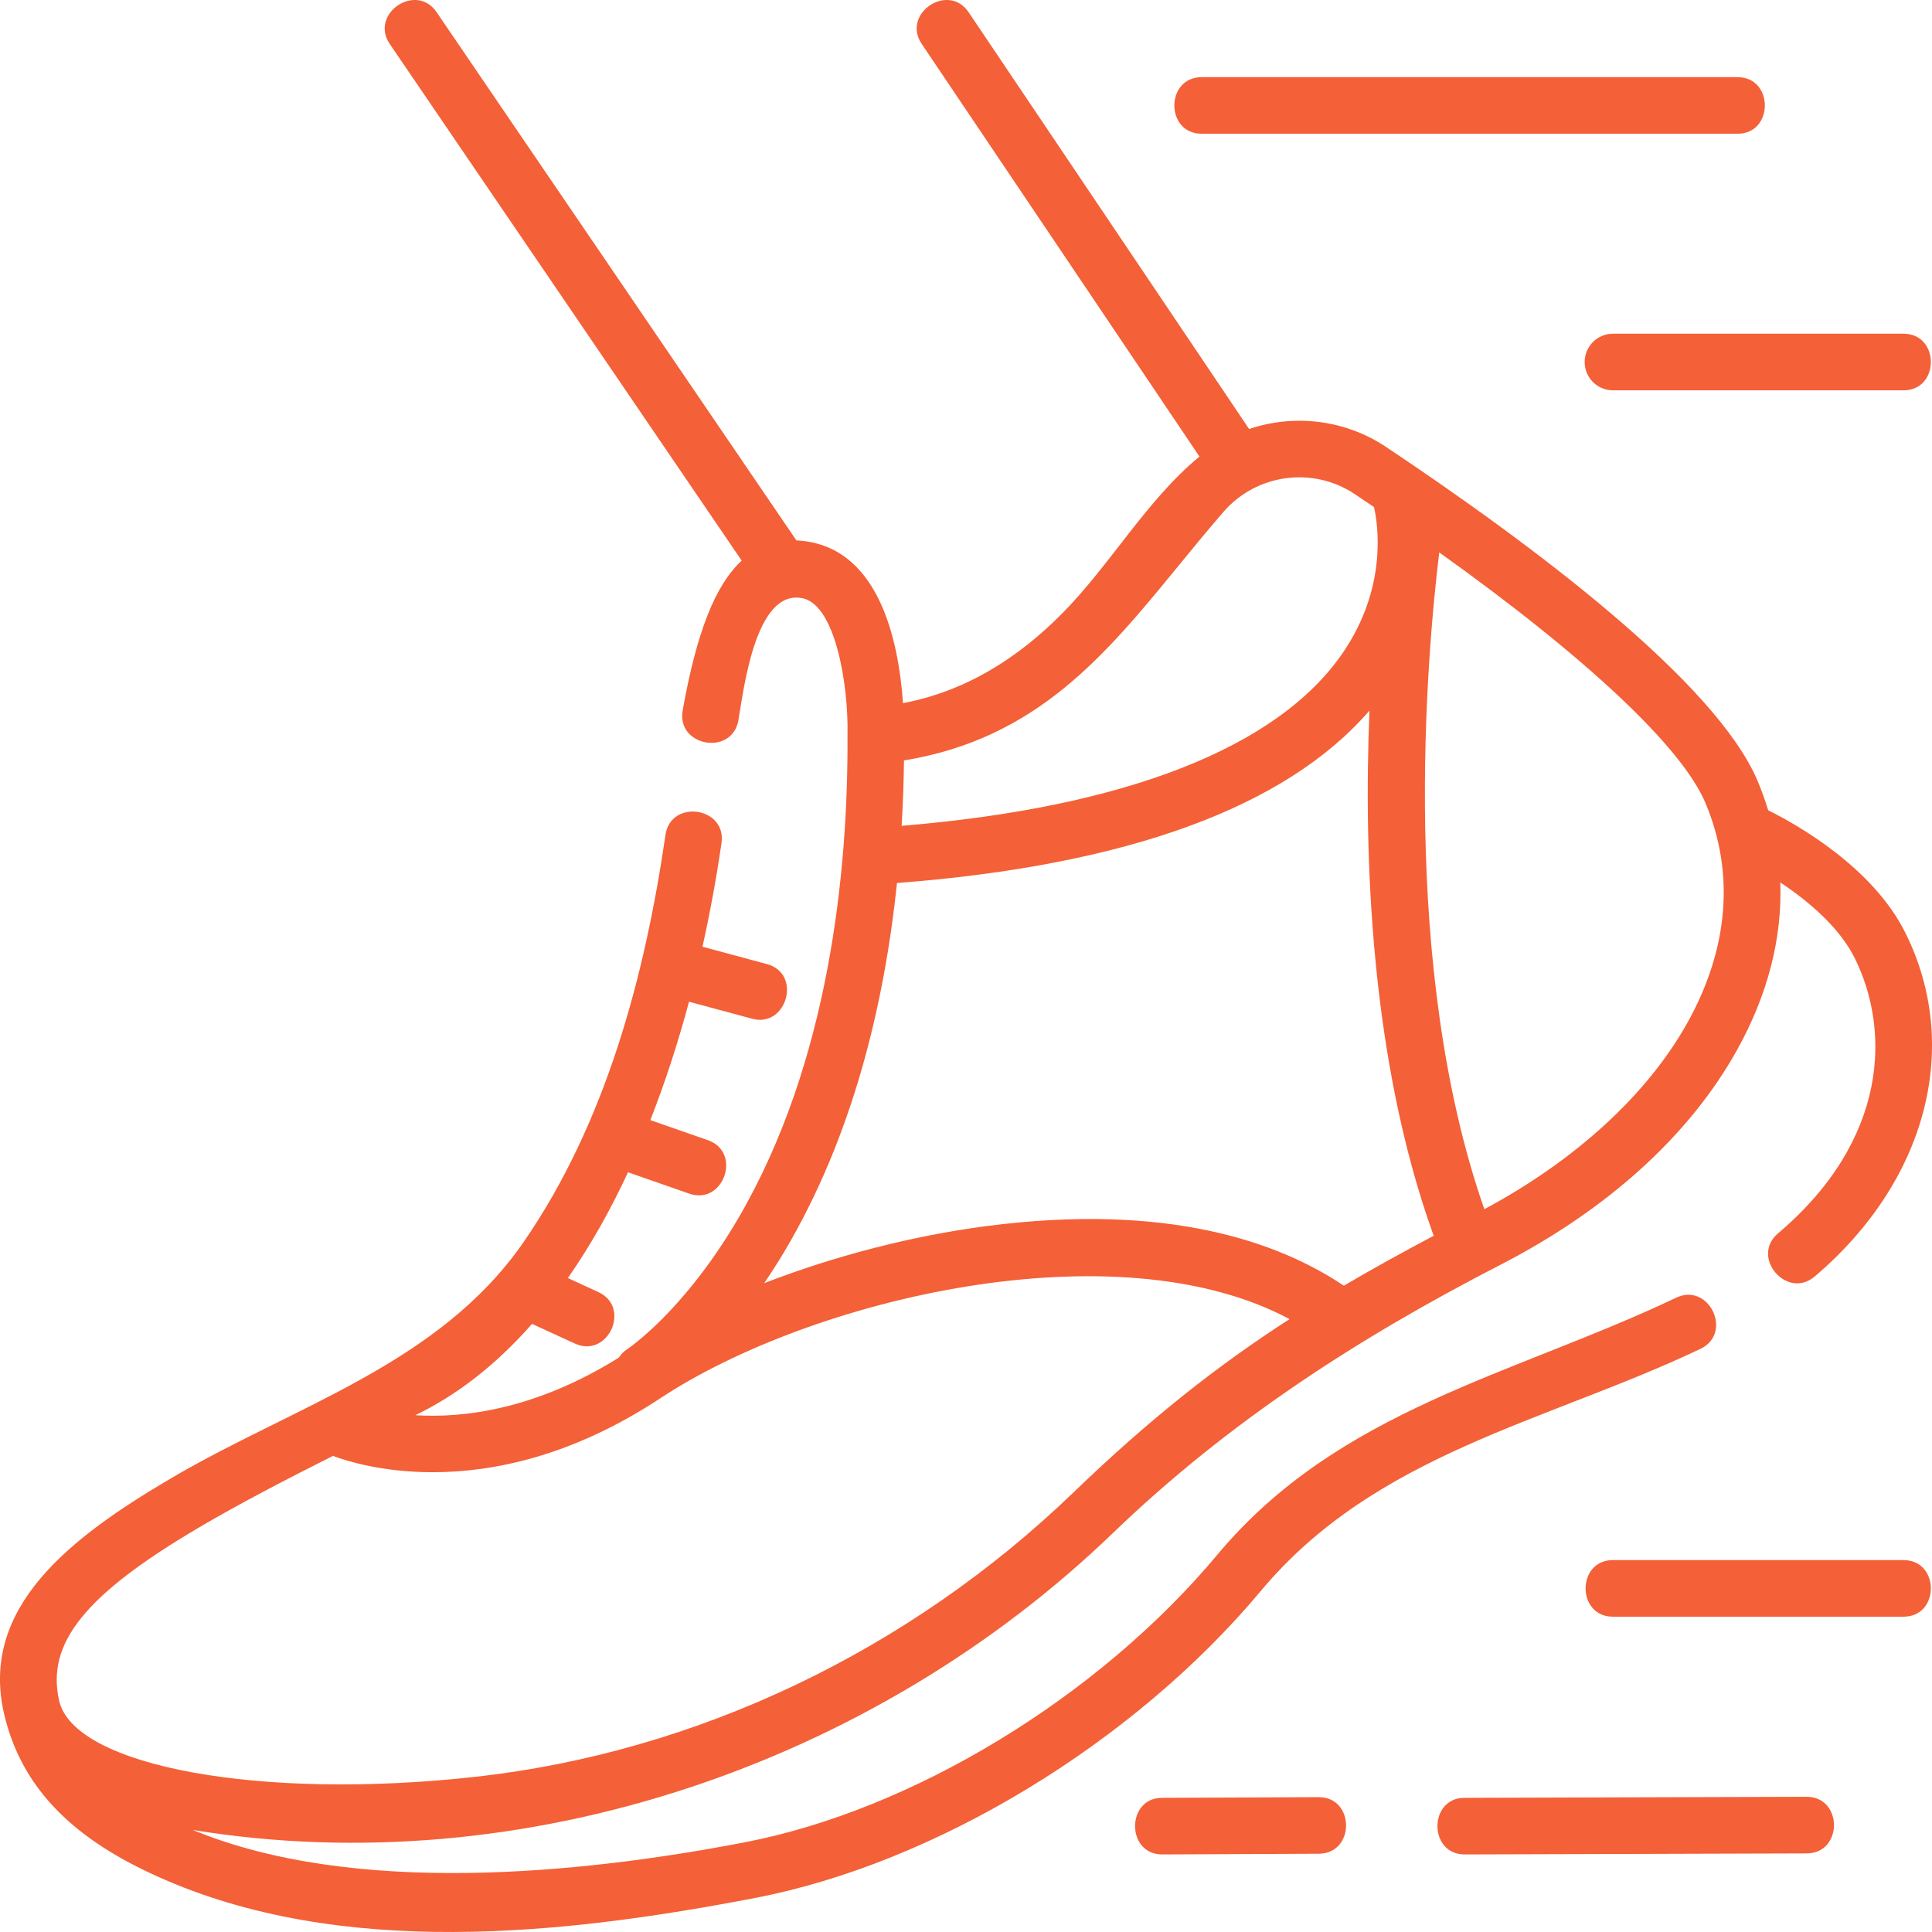 <?xml version="1.0" encoding="UTF-8"?> <svg xmlns="http://www.w3.org/2000/svg" width="60" height="60" viewBox="0 0 60 60" fill="none"><path d="M39.156 49.408C42.727 45.133 48.019 44.166 52.809 41.89C53.832 41.403 53.078 39.815 52.054 40.302C46.999 42.706 41.578 43.767 37.808 48.281C34.112 52.704 28.346 56.212 23.117 57.217C18.047 58.192 11.003 58.901 5.988 56.831C16.267 58.507 27.113 54.785 34.554 47.618C38.153 44.151 42.19 41.548 46.598 39.279C49.93 37.563 52.469 35.258 53.943 32.613C54.901 30.892 55.351 29.132 55.289 27.405C56.156 27.98 57.121 28.796 57.596 29.747C58.705 31.969 58.663 35.383 55.218 38.304C54.35 39.04 55.495 40.373 56.354 39.645C59.832 36.696 60.937 32.503 59.169 28.962C58.158 26.938 55.832 25.621 54.912 25.163C54.819 24.857 54.71 24.554 54.584 24.253C53.287 21.181 47.596 16.918 43.049 13.883C41.758 13.021 40.181 12.856 38.792 13.323L30.082 0.381C29.449 -0.559 27.991 0.422 28.624 1.363L37.25 14.179C35.602 15.538 34.48 17.547 32.973 19.065C31.599 20.45 29.98 21.47 28.044 21.837C27.9 19.799 27.253 16.902 24.733 16.783L13.558 0.377C12.92 -0.56 11.467 0.43 12.105 1.367L23.034 17.411C22.208 18.175 21.634 19.64 21.201 22.062C21.001 23.178 22.731 23.488 22.931 22.372C23.085 21.51 23.444 18.239 24.944 18.584C25.939 18.813 26.353 21.25 26.32 22.824C26.32 22.828 26.32 22.832 26.32 22.836C26.32 22.84 26.32 22.844 26.32 22.849C26.341 27.007 25.769 32.984 22.92 37.849C21.236 40.722 19.522 41.87 19.484 41.896C19.374 41.966 19.286 42.058 19.22 42.161C16.64 43.771 14.412 44.044 12.899 43.951C12.909 43.946 12.92 43.941 12.93 43.936C14.233 43.299 15.433 42.355 16.523 41.114L17.85 41.724C18.881 42.199 19.613 40.601 18.584 40.127L17.636 39.691C18.358 38.656 18.971 37.549 19.504 36.406L21.404 37.069C22.473 37.442 23.054 35.783 21.983 35.409L20.197 34.786C20.649 33.633 21.051 32.403 21.398 31.109L23.36 31.638C24.433 31.928 24.917 30.237 23.818 29.941L21.816 29.401C22.048 28.358 22.246 27.283 22.407 26.182C22.57 25.06 20.831 24.807 20.667 25.929C20.029 30.314 18.812 34.879 16.264 38.569C13.633 42.377 9.149 43.649 5.295 45.919C2.162 47.764 -0.632 49.925 0.125 53.216C0.7 55.711 2.512 57.203 4.884 58.273C10.577 60.842 17.509 60.085 23.449 58.943C29.051 57.866 35.216 54.123 39.156 49.408ZM52.964 24.936C53.878 27.103 53.686 29.461 52.407 31.757C51.166 33.986 48.932 36.034 46.097 37.553C43.459 30.002 44.307 20.365 44.697 17.155C49.267 20.421 52.23 23.197 52.964 24.936ZM36.58 17.594C37.032 17.041 37.501 16.468 37.997 15.896C39.02 14.714 40.773 14.477 42.074 15.345C42.275 15.48 42.474 15.614 42.671 15.748C42.793 16.285 43.097 18.239 41.7 20.278C39.682 23.22 34.947 25.074 28.001 25.647C28.043 24.941 28.066 24.261 28.074 23.616C32.199 22.943 34.331 20.34 36.58 17.594ZM27.857 27.423C27.86 27.422 27.863 27.423 27.867 27.422C35.008 26.872 39.932 25.072 42.53 22.069C42.343 26.634 42.57 32.925 44.505 38.325C44.511 38.343 44.521 38.359 44.528 38.376C43.54 38.899 42.617 39.409 41.734 39.929C39.731 38.582 36.282 37.34 30.633 38.078C28.306 38.382 25.898 39.011 23.733 39.85C23.942 39.542 24.153 39.214 24.364 38.86C26.51 35.253 27.473 31.103 27.857 27.423ZM6.187 47.433C7.381 46.73 8.806 45.984 10.339 45.215C10.809 45.389 11.908 45.721 13.44 45.721C15.284 45.721 17.754 45.24 20.505 43.425C25.22 40.315 34.677 38.092 40.048 40.966C37.785 42.427 35.703 44.07 33.334 46.352C28.221 51.277 21.637 54.411 14.797 55.177C8.123 55.924 2.309 54.867 1.838 52.821C1.426 51.03 2.645 49.519 6.187 47.433Z" fill="#F46037"></path><path d="M37.321 4.154H53.959C55.092 4.154 55.092 2.396 53.959 2.396H37.321C36.187 2.396 36.187 4.154 37.321 4.154Z" fill="#F46037"></path><path d="M49.213 11.243C49.213 11.729 49.607 12.122 50.092 12.122H59.114C60.248 12.122 60.248 10.364 59.114 10.364H50.092C49.607 10.364 49.213 10.758 49.213 11.243Z" fill="#F46037"></path><path d="M59.114 48.45H50.092C48.959 48.45 48.959 50.208 50.092 50.208H59.114C60.248 50.208 60.248 48.45 59.114 48.45Z" fill="#F46037"></path><path d="M40.953 55.812C40.951 55.812 40.95 55.812 40.949 55.812L36.086 55.833C34.969 55.839 34.972 57.591 36.094 57.591L40.956 57.569C42.088 57.564 42.084 55.812 40.953 55.812Z" fill="#F46037"></path><path d="M56.105 55.801C56.105 55.801 56.103 55.801 56.103 55.801L45.479 55.833C44.361 55.837 44.362 57.591 45.484 57.591L56.108 57.559C57.24 57.555 57.237 55.801 56.105 55.801Z" fill="#F46037"></path></svg> 